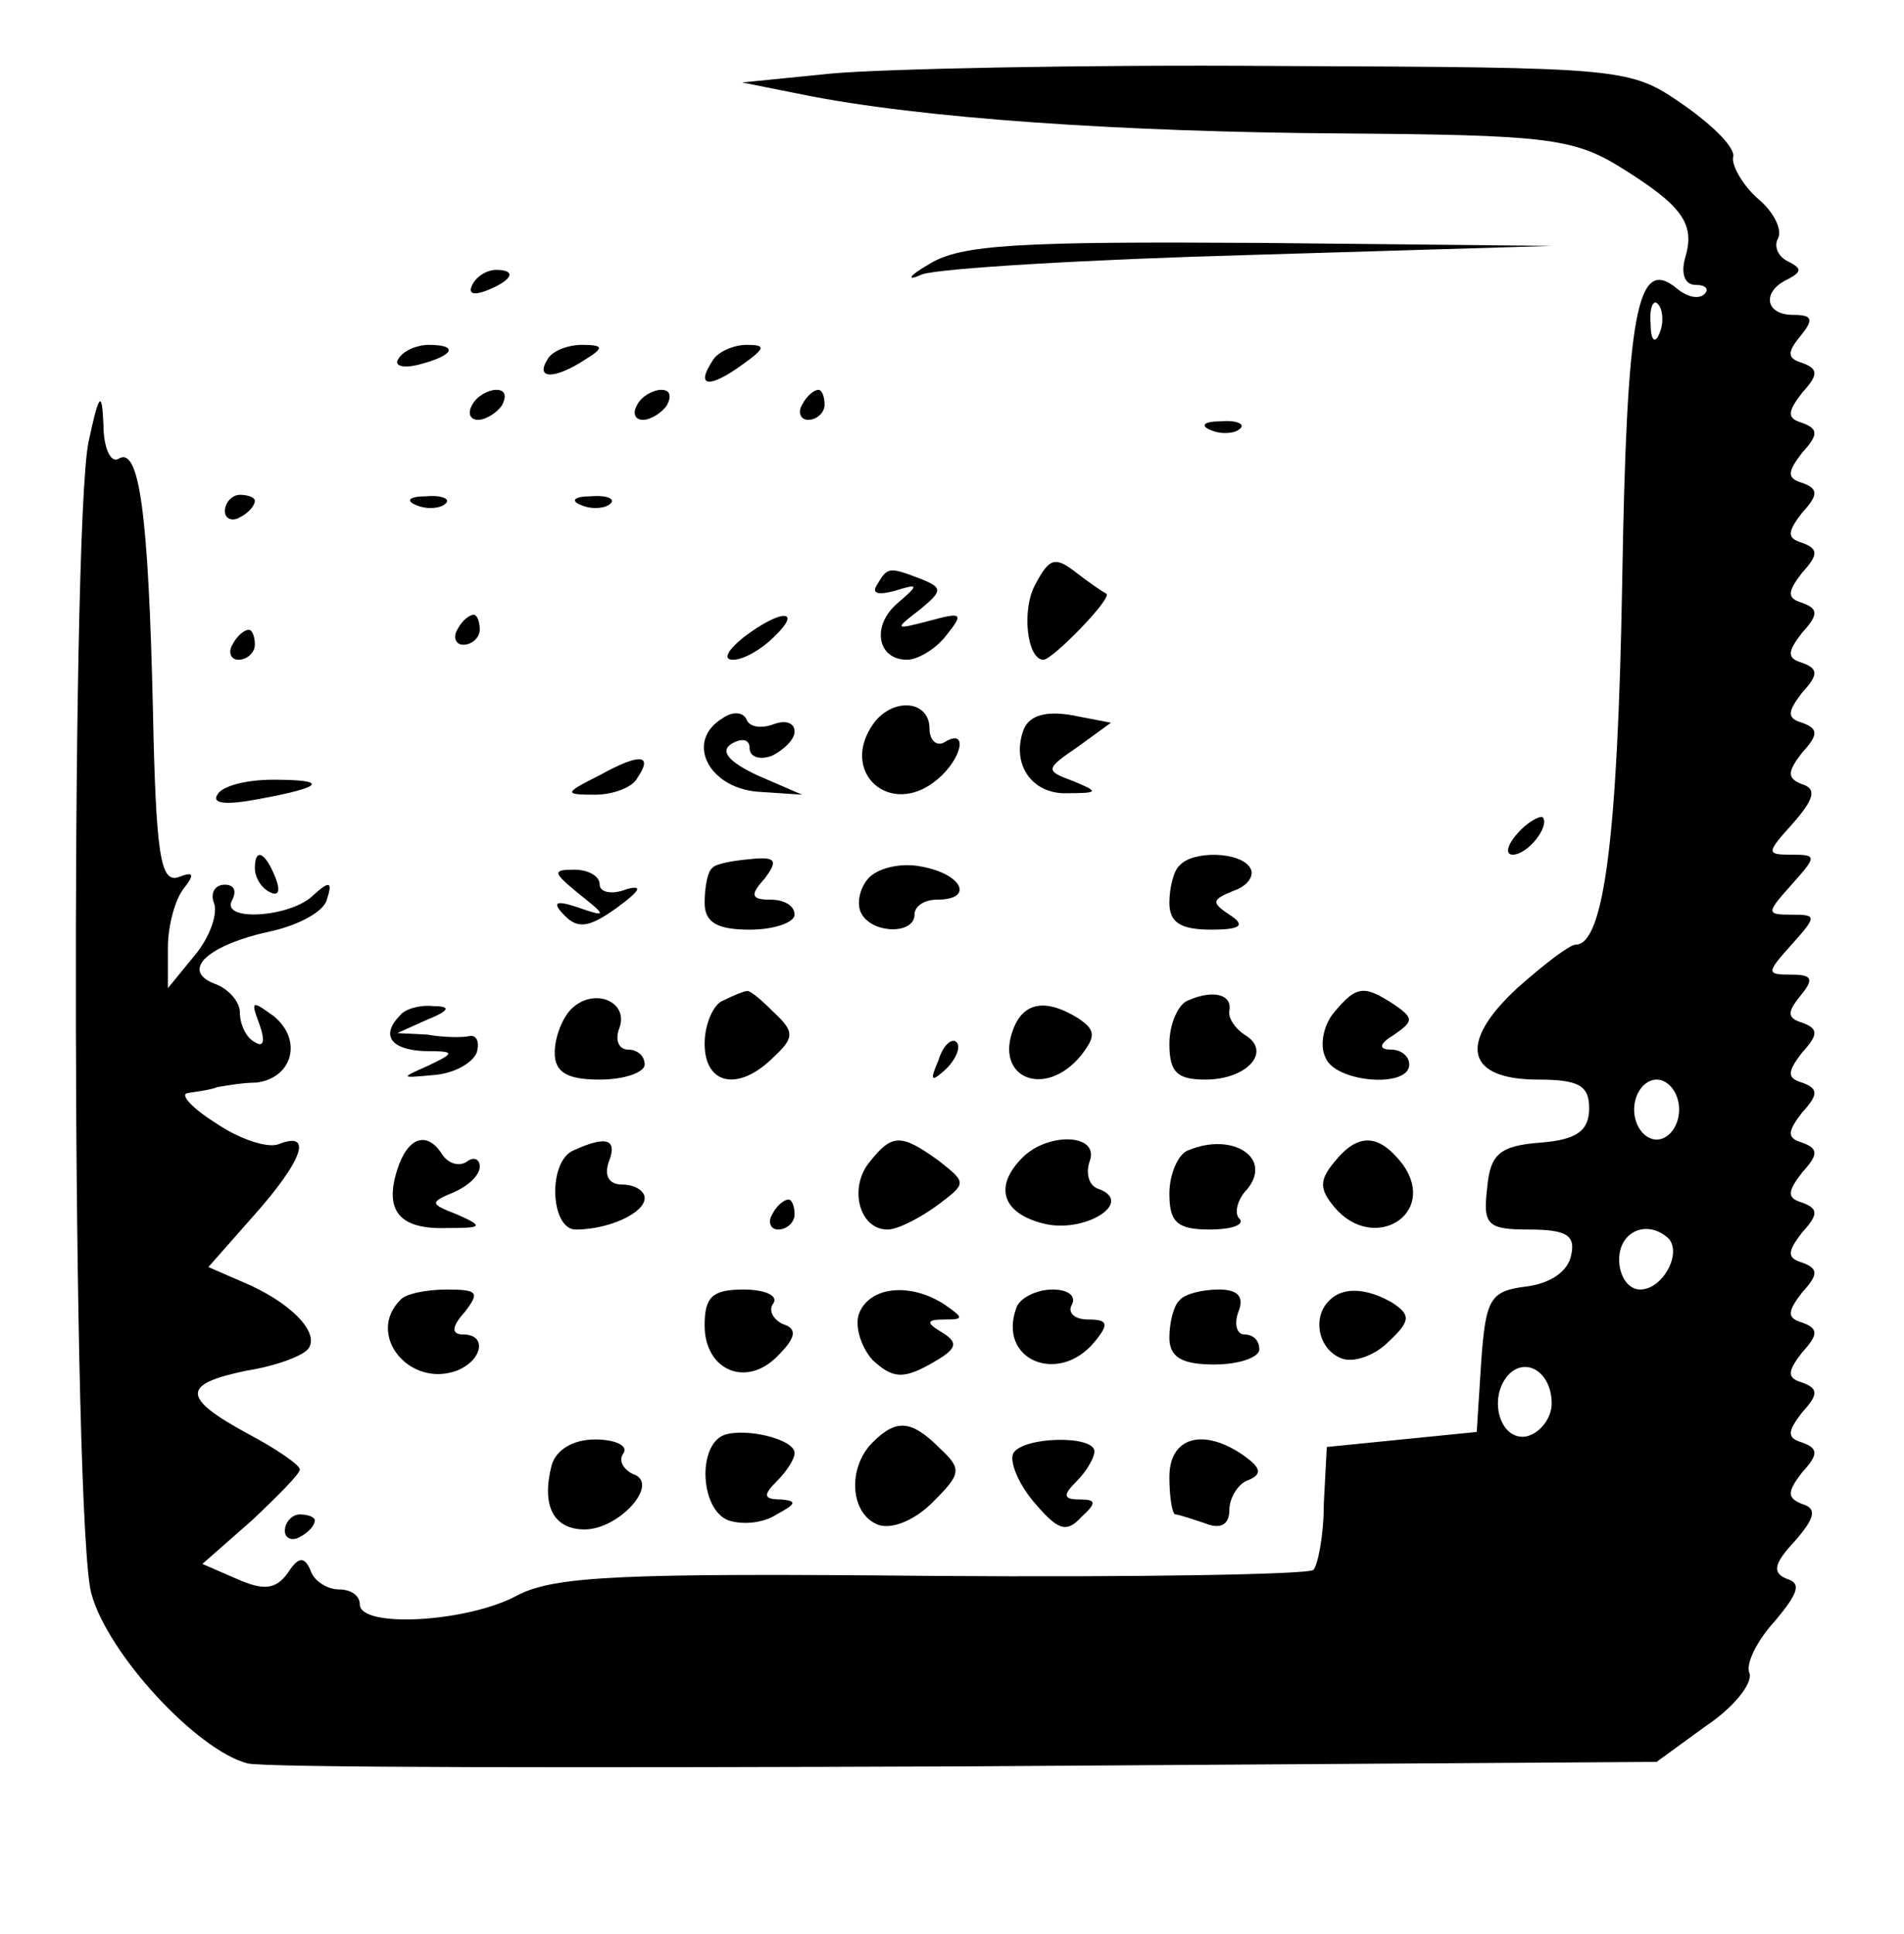 <?xml version="1.0" standalone="no"?>
<!DOCTYPE svg PUBLIC "-//W3C//DTD SVG 20010904//EN"
 "http://www.w3.org/TR/2001/REC-SVG-20010904/DTD/svg10.dtd">
<svg version="1.0" xmlns="http://www.w3.org/2000/svg"
 width="127pt" height="129pt" viewBox="0 0 127 129"
 preserveAspectRatio="xMidYMid meet">

<g transform="translate(0,129) scale(0.1,-0.1)"
fill="#000000" stroke="none">
<path d="M555 1241 l-60 -6 40 -8 c79 -16 213 -25 360 -26 134 -1 154 -3 185
-22 42 -26 51 -38 44 -61 -3 -11 0 -18 7 -18 7 0 9 -3 6 -6 -4 -4 -12 -2 -19
4 -26 21 -33 -15 -36 -198 -3 -167 -12 -240 -31 -240 -4 0 -21 -13 -39 -29
-40 -37 -34 -61 14 -61 27 0 34 -4 34 -19 0 -15 -8 -21 -32 -23 -28 -2 -34 -8
-36 -30 -3 -25 0 -28 28 -28 25 0 31 -4 28 -17 -2 -11 -14 -19 -30 -21 -24 -3
-27 -8 -30 -50 l-3 -47 -50 -5 -50 -5 -2 -38 c0 -21 -4 -41 -7 -44 -3 -3 -117
-5 -253 -4 -208 2 -253 0 -278 -13 -33 -18 -105 -22 -105 -6 0 6 -6 10 -14 10
-8 0 -17 6 -19 13 -4 9 -8 9 -15 -2 -8 -11 -16 -12 -34 -4 l-23 10 33 29 c17
16 32 31 32 34 0 3 -16 14 -35 24 -44 24 -44 33 0 42 19 3 38 10 41 15 7 11
-13 31 -44 44 l-23 10 30 34 c33 37 40 57 17 48 -7 -3 -26 3 -42 14 -16 10
-24 19 -19 20 6 1 15 2 20 4 6 1 17 3 26 3 24 3 31 28 12 44 -15 11 -16 11
-10 -5 4 -11 3 -16 -3 -12 -6 3 -10 12 -10 20 0 7 -8 16 -17 19 -23 9 -4 26
38 35 18 4 35 13 37 21 4 12 2 13 -9 3 -15 -15 -63 -18 -54 -3 3 6 1 10 -5 10
-7 0 -10 -6 -7 -13 2 -7 -3 -22 -13 -34 l-18 -22 0 27 c0 15 5 33 11 40 7 9 6
11 -4 7 -12 -4 -15 15 -17 112 -3 130 -9 176 -23 167 -5 -3 -10 7 -10 23 -1
23 -3 21 -10 -12 -12 -60 -11 -723 2 -768 11 -40 70 -104 104 -113 11 -3 227
-3 480 -2 l460 3 33 24 c18 12 31 28 29 35 -3 6 5 22 17 35 15 18 18 25 8 28
-10 4 -9 10 5 25 14 16 15 22 5 25 -10 4 -10 8 0 21 11 12 11 16 0 20 -10 3
-10 7 0 20 11 12 11 16 0 20 -10 3 -10 7 0 20 11 12 11 16 0 20 -10 3 -10 7 0
20 11 12 11 16 0 20 -10 3 -10 7 0 20 11 12 11 16 0 20 -10 3 -10 7 0 20 11
12 11 16 0 20 -10 3 -10 7 0 20 11 12 11 16 0 20 -10 3 -10 7 0 20 11 12 11
16 0 20 -10 3 -10 7 -1 18 9 11 8 14 -6 14 -17 0 -17 1 0 20 17 19 17 20 0 20
-17 0 -17 1 0 20 17 19 17 20 0 20 -17 0 -17 1 1 21 14 16 16 23 6 26 -10 4
-10 8 0 21 11 12 11 16 0 20 -10 3 -10 7 0 20 11 12 11 16 0 20 -10 3 -10 7 0
20 11 12 11 16 0 20 -10 3 -10 7 0 20 11 12 11 16 0 20 -10 3 -10 7 0 20 11
12 11 16 0 20 -10 3 -10 7 0 20 11 12 11 16 0 20 -10 3 -10 7 0 20 11 12 11
16 0 20 -10 3 -10 7 -1 18 9 11 8 14 -5 14 -19 0 -21 16 -3 24 9 5 9 7 -1 12
-6 3 -9 10 -6 15 3 6 -3 18 -14 27 -10 9 -17 22 -16 27 2 6 -13 21 -33 35 -36
25 -38 25 -272 26 -130 1 -263 -2 -296 -5z m552 -173 c-3 -8 -6 -5 -6 6 -1 11
2 17 5 13 3 -3 4 -12 1 -19z m13 -518 c0 -11 -7 -20 -15 -20 -8 0 -15 9 -15
20 0 11 7 20 15 20 8 0 15 -9 15 -20z m-7 -86 c9 -10 -4 -34 -19 -34 -8 0 -14
9 -14 20 0 19 19 27 33 14z m-78 -110 c0 -10 -8 -20 -17 -22 -18 -3 -26 27
-11 42 12 11 28 0 28 -20z"/>
<path d="M620 1114 c-14 -8 -16 -12 -5 -7 11 4 110 10 220 13 l200 6 -195 2
c-160 1 -199 -1 -220 -14z"/>
<path d="M315 1100 c-3 -6 1 -7 9 -4 18 7 21 14 7 14 -6 0 -13 -4 -16 -10z"/>
<path d="M266 1051 c-4 -5 3 -7 14 -4 23 6 26 13 6 13 -8 0 -17 -4 -20 -9z"/>
<path d="M365 1050 c-8 -13 5 -13 25 0 13 8 13 10 -2 10 -9 0 -20 -4 -23 -10z"/>
<path d="M475 1049 c-11 -17 -2 -18 19 -3 17 12 17 14 4 14 -9 0 -20 -5 -23
-11z"/>
<path d="M315 1020 c-3 -5 -2 -10 4 -10 5 0 13 5 16 10 3 6 2 10 -4 10 -5 0
-13 -4 -16 -10z"/>
<path d="M425 1020 c-3 -5 -2 -10 4 -10 5 0 13 5 16 10 3 6 2 10 -4 10 -5 0
-13 -4 -16 -10z"/>
<path d="M535 1020 c-3 -5 -1 -10 4 -10 6 0 11 5 11 10 0 6 -2 10 -4 10 -3 0
-8 -4 -11 -10z"/>
<path d="M808 1003 c7 -3 16 -2 19 1 4 3 -2 6 -13 5 -11 0 -14 -3 -6 -6z"/>
<path d="M150 949 c0 -5 5 -7 10 -4 6 3 10 8 10 11 0 2 -4 4 -10 4 -5 0 -10
-5 -10 -11z"/>
<path d="M278 953 c7 -3 16 -2 19 1 4 3 -2 6 -13 5 -11 0 -14 -3 -6 -6z"/>
<path d="M388 953 c7 -3 16 -2 19 1 4 3 -2 6 -13 5 -11 0 -14 -3 -6 -6z"/>
<path d="M691 901 c-10 -17 -6 -51 5 -51 6 0 46 41 42 44 -2 1 -11 7 -20 14
-14 11 -18 10 -27 -7z"/>
<path d="M585 900 c-4 -6 1 -7 12 -4 16 5 16 4 2 -8 -18 -15 -14 -38 6 -38 7
0 19 7 26 16 12 15 11 16 -11 10 -23 -6 -24 -6 -7 7 16 13 16 15 1 21 -21 8
-22 8 -29 -4z"/>
<path d="M305 870 c-3 -5 -1 -10 4 -10 6 0 11 5 11 10 0 6 -2 10 -4 10 -3 0
-8 -4 -11 -10z"/>
<path d="M496 865 c-11 -9 -14 -15 -7 -15 7 0 19 7 27 15 20 19 5 19 -20 0z"/>
<path d="M155 860 c-3 -5 -1 -10 4 -10 6 0 11 5 11 10 0 6 -2 10 -4 10 -3 0
-8 -4 -11 -10z"/>
<path d="M482 811 c-25 -15 -10 -46 23 -49 l30 -2 -30 13 c-19 9 -25 16 -17
21 7 4 12 3 12 -3 0 -6 7 -8 15 -5 8 4 15 11 15 16 0 6 -6 8 -14 5 -8 -3 -16
-2 -18 3 -2 5 -9 6 -16 1z"/>
<path d="M583 808 c-24 -33 11 -64 42 -38 17 14 21 35 5 25 -5 -3 -10 1 -10 9
0 19 -24 21 -37 4z"/>
<path d="M683 804 c-9 -23 5 -44 29 -43 21 0 21 1 4 8 -19 7 -19 8 3 23 l22
16 -26 5 c-17 3 -28 0 -32 -9z"/>
<path d="M400 773 c-24 -12 -24 -13 -3 -13 12 0 25 5 28 11 11 16 2 17 -25 2z"/>
<path d="M145 760 c-4 -6 6 -7 27 -3 44 8 48 13 10 13 -17 0 -34 -4 -37 -10z"/>
<path d="M1012 734 c-7 -8 -8 -14 -3 -14 10 0 25 19 20 25 -2 1 -10 -3 -17
-11z"/>
<path d="M170 711 c0 -6 4 -13 10 -16 6 -3 7 1 4 9 -7 18 -14 21 -14 7z"/>
<path d="M475 711 c-3 -2 -5 -13 -5 -23 0 -13 8 -18 30 -18 17 0 30 5 30 10 0
6 -7 10 -16 10 -13 0 -14 3 -4 14 9 12 8 15 -10 13 -11 -1 -23 -3 -25 -6z"/>
<path d="M579 704 c-6 -7 -8 -18 -4 -24 8 -13 35 -13 35 0 0 6 7 10 15 10 25
0 17 17 -10 22 -14 3 -30 -1 -36 -8z"/>
<path d="M787 713 c-4 -3 -7 -15 -7 -25 0 -13 7 -18 28 -18 20 0 23 3 12 10
-12 8 -12 10 3 16 9 3 14 10 11 15 -6 11 -38 12 -47 2z"/>
<path d="M386 694 c19 -15 19 -16 -1 -9 -15 5 -17 3 -8 -6 9 -9 17 -7 35 6 15
11 17 15 6 12 -10 -4 -18 -2 -18 3 0 6 -8 10 -17 10 -15 0 -14 -2 3 -16z"/>
<path d="M381 617 c-6 -6 -11 -19 -11 -29 0 -13 8 -18 30 -18 17 0 30 5 30 10
0 6 -5 10 -11 10 -6 0 -9 6 -6 14 7 18 -17 28 -32 13z"/>
<path d="M483 623 c-7 -2 -13 -16 -13 -29 0 -28 23 -32 46 -9 14 13 14 17 0
30 -8 8 -16 15 -18 14 -2 0 -9 -3 -15 -6z"/>
<path d="M793 623 c-7 -2 -13 -16 -13 -29 0 -19 5 -24 24 -24 28 0 45 19 26
30 -6 4 -11 11 -10 16 2 11 -11 14 -27 7z"/>
<path d="M890 615 c-7 -8 -10 -22 -6 -30 6 -17 56 -21 56 -5 0 6 -6 10 -12 10
-9 0 -8 4 2 10 13 9 13 11 0 20 -20 13 -25 13 -40 -5z"/>
<path d="M267 613 c-13 -13 -7 -23 16 -24 21 0 21 -1 2 -10 -18 -8 -18 -8 4
-6 14 1 26 8 29 15 2 7 0 12 -5 11 -4 -1 -17 -1 -28 1 l-20 1 20 9 c15 6 16 9
4 9 -9 1 -19 -2 -22 -6z"/>
<path d="M676 604 c-13 -33 21 -47 45 -18 10 13 10 17 -2 25 -21 13 -36 11
-43 -7z"/>
<path d="M626 583 c-6 -14 -5 -15 5 -6 7 7 10 15 7 18 -3 3 -9 -2 -12 -12z"/>
<path d="M265 510 c-9 -28 2 -40 33 -39 24 0 25 1 7 9 -18 7 -19 8 -2 15 9 4
17 11 17 17 0 5 -4 7 -9 3 -5 -3 -12 -1 -16 5 -10 16 -23 12 -30 -10z"/>
<path d="M383 523 c-18 -7 -16 -53 1 -53 22 0 46 11 46 21 0 5 -7 9 -15 9 -9
0 -12 6 -9 15 6 15 -1 18 -23 8z"/>
<path d="M580 515 c-14 -17 -7 -45 12 -45 7 0 22 8 33 16 20 15 20 15 1 30
-25 18 -31 18 -46 -1z"/>
<path d="M682 518 c-19 -19 -14 -37 14 -44 27 -7 61 14 37 23 -7 2 -9 11 -6
19 6 18 -28 19 -45 2z"/>
<path d="M793 523 c-7 -2 -13 -16 -13 -29 0 -19 5 -24 27 -24 14 0 23 3 20 7
-4 3 -2 13 5 20 17 21 -10 38 -39 26z"/>
<path d="M890 515 c-10 -12 -10 -18 0 -30 26 -31 69 -5 46 28 -16 21 -30 22
-46 2z"/>
<path d="M515 480 c-3 -5 -1 -10 4 -10 6 0 11 5 11 10 0 6 -2 10 -4 10 -3 0
-8 -4 -11 -10z"/>
<path d="M267 423 c-23 -23 6 -59 38 -47 17 7 20 24 4 24 -8 0 -8 5 1 15 10
13 9 15 -12 15 -14 0 -28 -3 -31 -7z"/>
<path d="M470 406 c0 -30 28 -42 49 -20 12 12 13 18 3 21 -6 3 -10 9 -6 14 3
5 -6 9 -20 9 -21 0 -26 -5 -26 -24z"/>
<path d="M573 414 c-3 -8 1 -22 9 -31 13 -12 20 -13 38 -3 18 10 20 14 9 21
-12 7 -11 9 1 9 13 0 13 1 0 10 -23 15 -50 12 -57 -6z"/>
<path d="M678 418 c-13 -35 28 -52 52 -23 10 12 9 15 -4 15 -10 0 -14 5 -11
10 3 6 -3 10 -13 10 -11 0 -22 -6 -24 -12z"/>
<path d="M787 423 c-4 -3 -7 -15 -7 -25 0 -13 8 -18 30 -18 17 0 30 5 30 10 0
6 -4 10 -10 10 -5 0 -7 7 -4 15 4 10 0 15 -13 15 -11 0 -23 -3 -26 -7z"/>
<path d="M887 423 c-12 -11 -8 -33 8 -39 8 -3 22 2 31 11 15 14 15 18 3 26
-17 10 -33 11 -42 2z"/>
<path d="M483 333 c-18 -7 -16 -50 3 -57 9 -3 23 -2 32 4 13 7 14 9 3 10 -12
0 -12 3 -3 12 7 7 12 15 12 19 0 9 -32 17 -47 12z"/>
<path d="M582 328 c-17 -17 -15 -48 4 -55 9 -3 24 3 36 15 19 19 20 22 5 36
-19 19 -29 20 -45 4z"/>
<path d="M368 313 c-7 -27 1 -43 22 -43 23 0 51 31 32 37 -6 3 -10 9 -6 14 3
5 -6 9 -19 9 -15 0 -26 -7 -29 -17z"/>
<path d="M676 321 c-3 -5 3 -20 13 -32 16 -19 22 -22 32 -11 11 10 10 12 -1
12 -11 0 -11 3 -2 12 7 7 12 16 12 20 0 11 -47 10 -54 -1z"/>
<path d="M780 305 c0 -14 2 -25 4 -25 2 0 11 -3 20 -6 10 -4 16 -1 16 9 0 8 6
18 13 20 9 4 8 8 -3 16 -27 19 -50 13 -50 -14z"/>
<path d="M190 269 c0 -5 5 -7 10 -4 6 3 10 8 10 11 0 2 -4 4 -10 4 -5 0 -10
-5 -10 -11z"/>
</g>
</svg>
